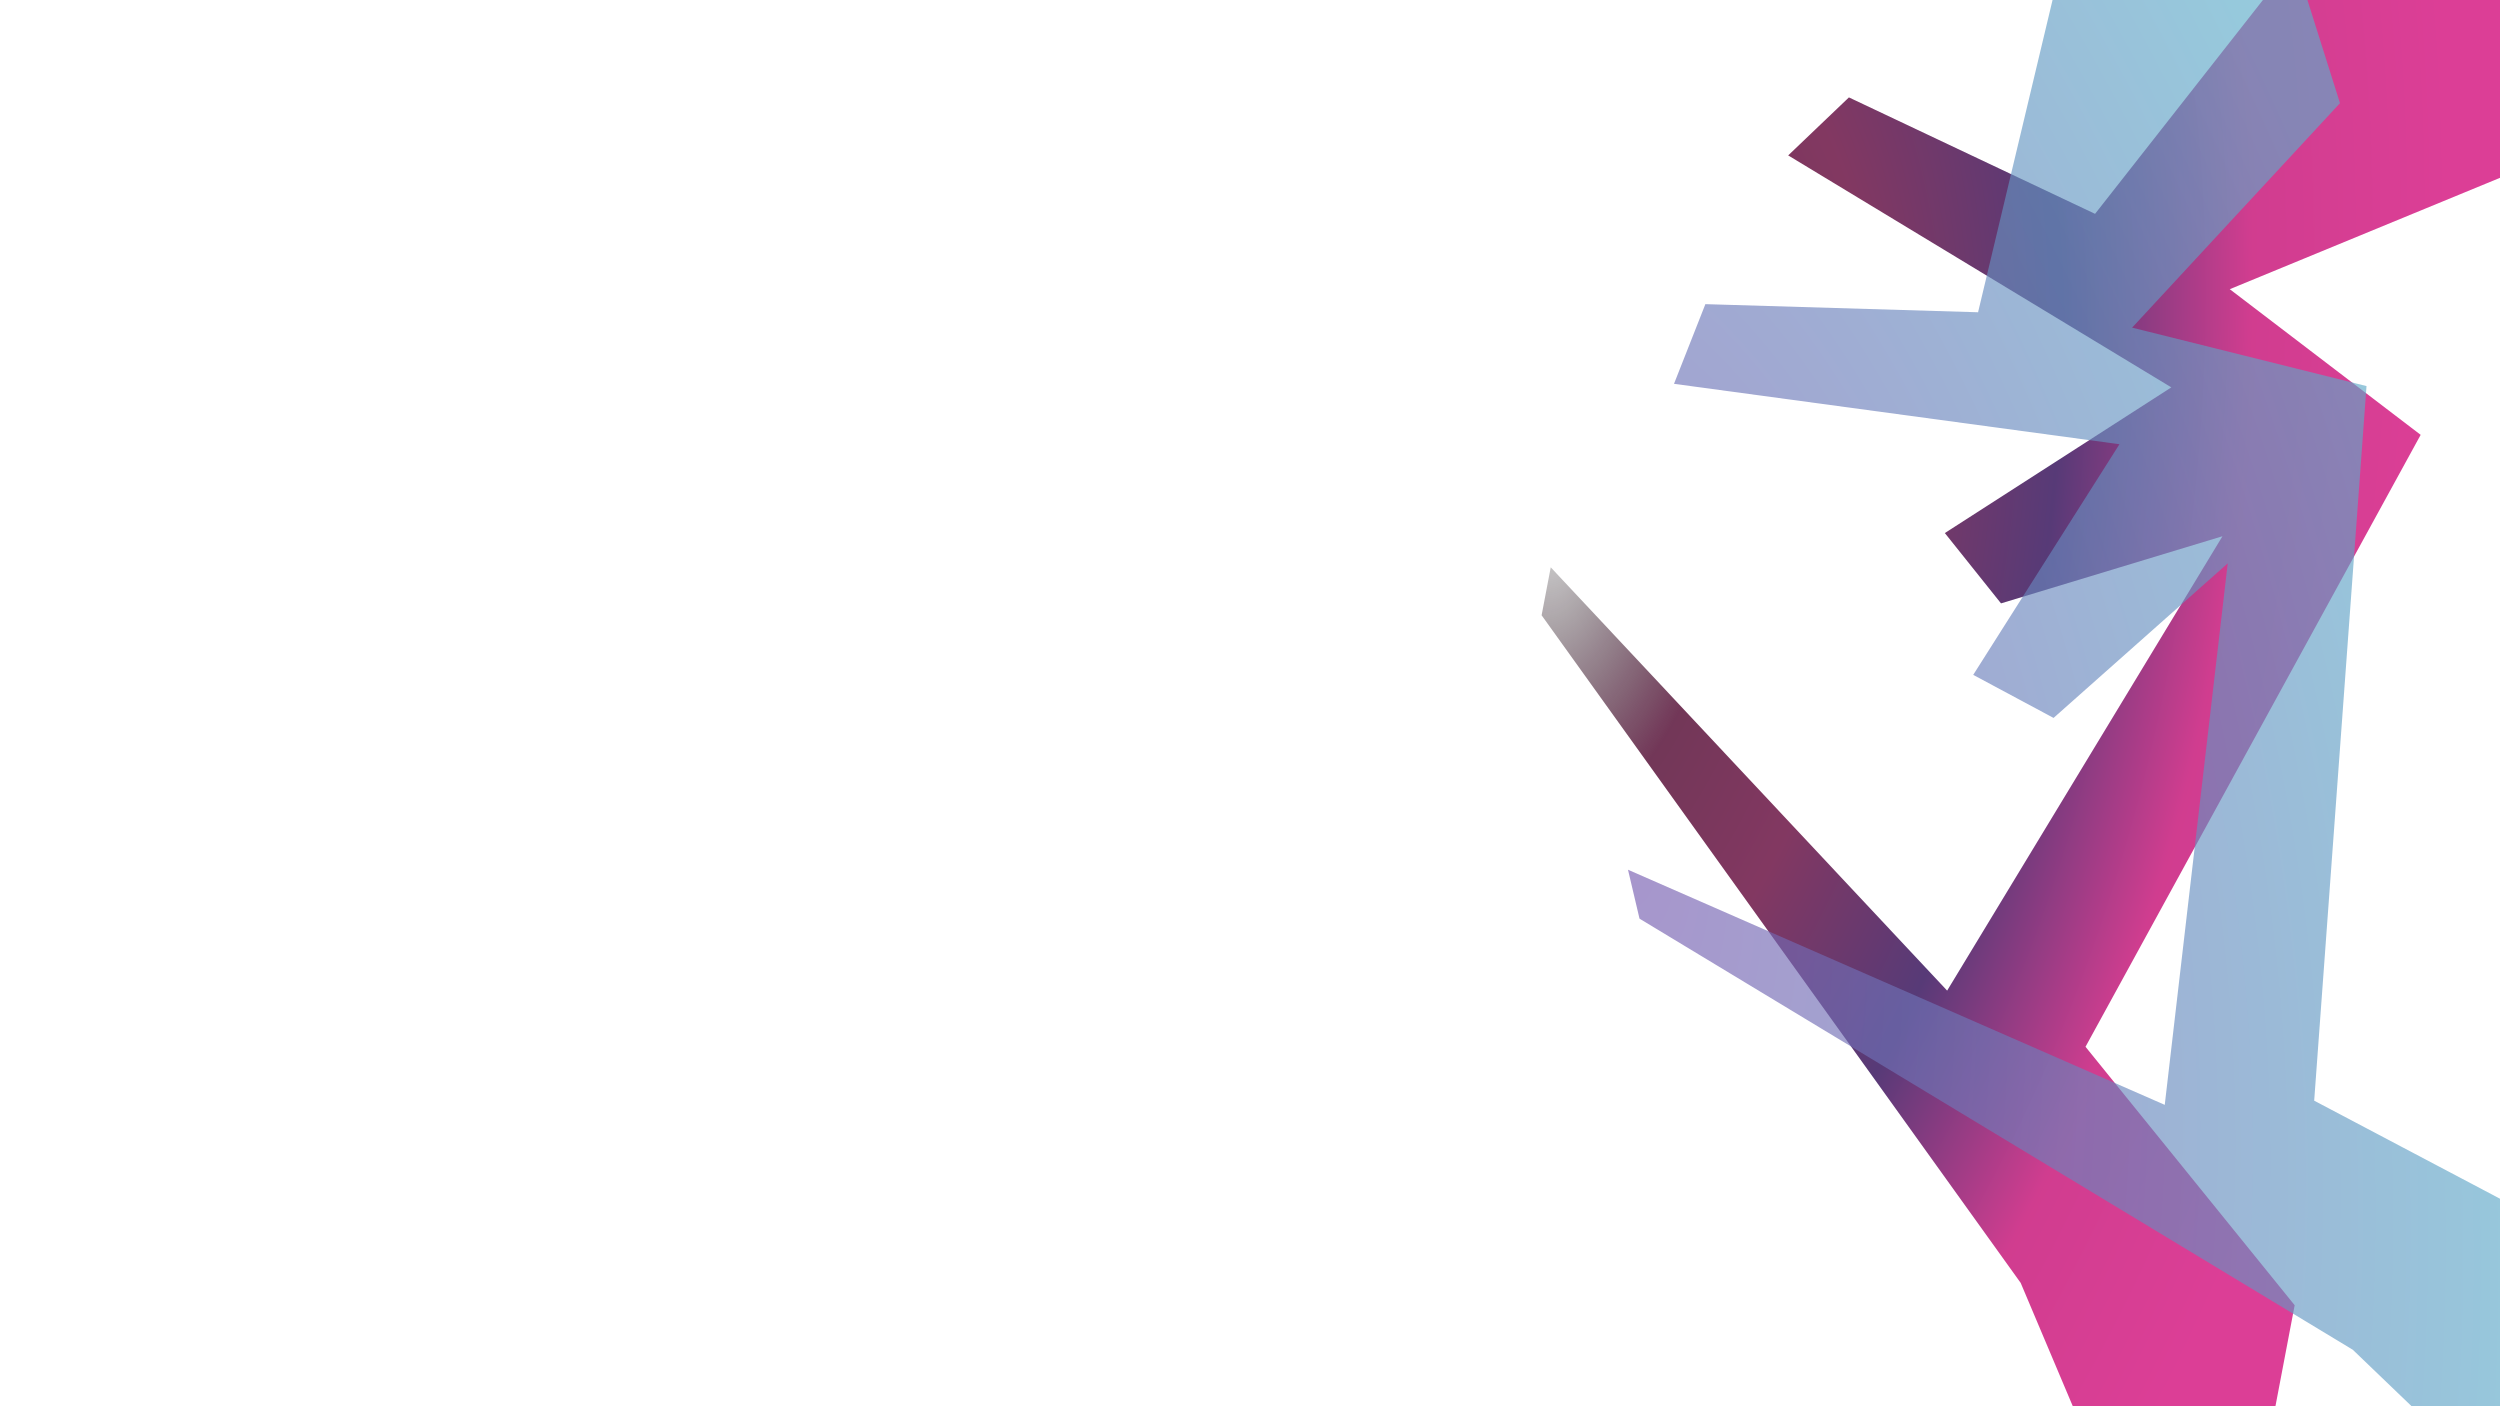 <?xml version="1.0" encoding="UTF-8" standalone="no"?>
<!DOCTYPE svg PUBLIC "-//W3C//DTD SVG 1.1//EN" "http://www.w3.org/Graphics/SVG/1.1/DTD/svg11.dtd">
<svg width="100%" height="100%" viewBox="0 0 2560 1440" version="1.1" xmlns="http://www.w3.org/2000/svg" xmlns:xlink="http://www.w3.org/1999/xlink" xml:space="preserve" xmlns:serif="http://www.serif.com/" style="fill-rule:evenodd;clip-rule:evenodd;stroke-linejoin:round;stroke-miterlimit:1.414;">
    <rect id="Artboard1" x="0" y="0" width="2560" height="1440" style="fill:none;"/>
    <g transform="matrix(0.982,0.187,-0.187,0.982,1268.54,-253.274)">
        <path d="M1100,10L950,300L680,230L630,300L1060,460L860,650L930,710L1140,600L950,1110L470,760L470,810L1080,1390L1160,1510L1360,1540L1360,1360L1100,1140L1320,460L1100,350L1360,180L1340,-80L1100,10Z" style="fill:url(#_Radial1);"/>
    </g>
    <g transform="matrix(0.973,-0.229,0.236,1.002,1030.39,236.706)">
        <path d="M1100,10L950,300L680,230L630,300L1060,460L860,650L930,710L1140,600L950,1110L470,760L470,810L1080,1390L1160,1510L1360,1540L1360,1360L1100,1140L1320,460L1100,350L1360,180L1340,-80L1100,10Z" style="fill:url(#_Radial2);"/>
    </g>
    <defs>
        <radialGradient id="_Radial1" cx="0" cy="0" r="1" gradientUnits="userSpaceOnUse" gradientTransform="matrix(890,0,0,1620,470,730)"><stop offset="0" style="stop-color:black;stop-opacity:0.18"/><stop offset="0.2" style="stop-color:rgb(80,6,47);stop-opacity:0.804"/><stop offset="0.36" style="stop-color:rgb(100,7,59);stop-opacity:0.804"/><stop offset="0.56" style="stop-color:rgb(46,10,86);stop-opacity:0.804"/><stop offset="0.77" style="stop-color:rgb(197,14,116);stop-opacity:0.804"/><stop offset="1" style="stop-color:rgb(212,15,125);stop-opacity:0.804"/></radialGradient>

        <radialGradient id="_Radial2" cx="0" cy="0" r="1" gradientUnits="userSpaceOnUse" gradientTransform="matrix(890,0,0,1620,470,730)"><stop offset="0" style="stop-color:rgb(119,90,175);stop-opacity:0.647"/><stop offset="1" style="stop-color:rgb(93,172,201);stop-opacity:0.647"/></radialGradient>
    </defs>
</svg>
